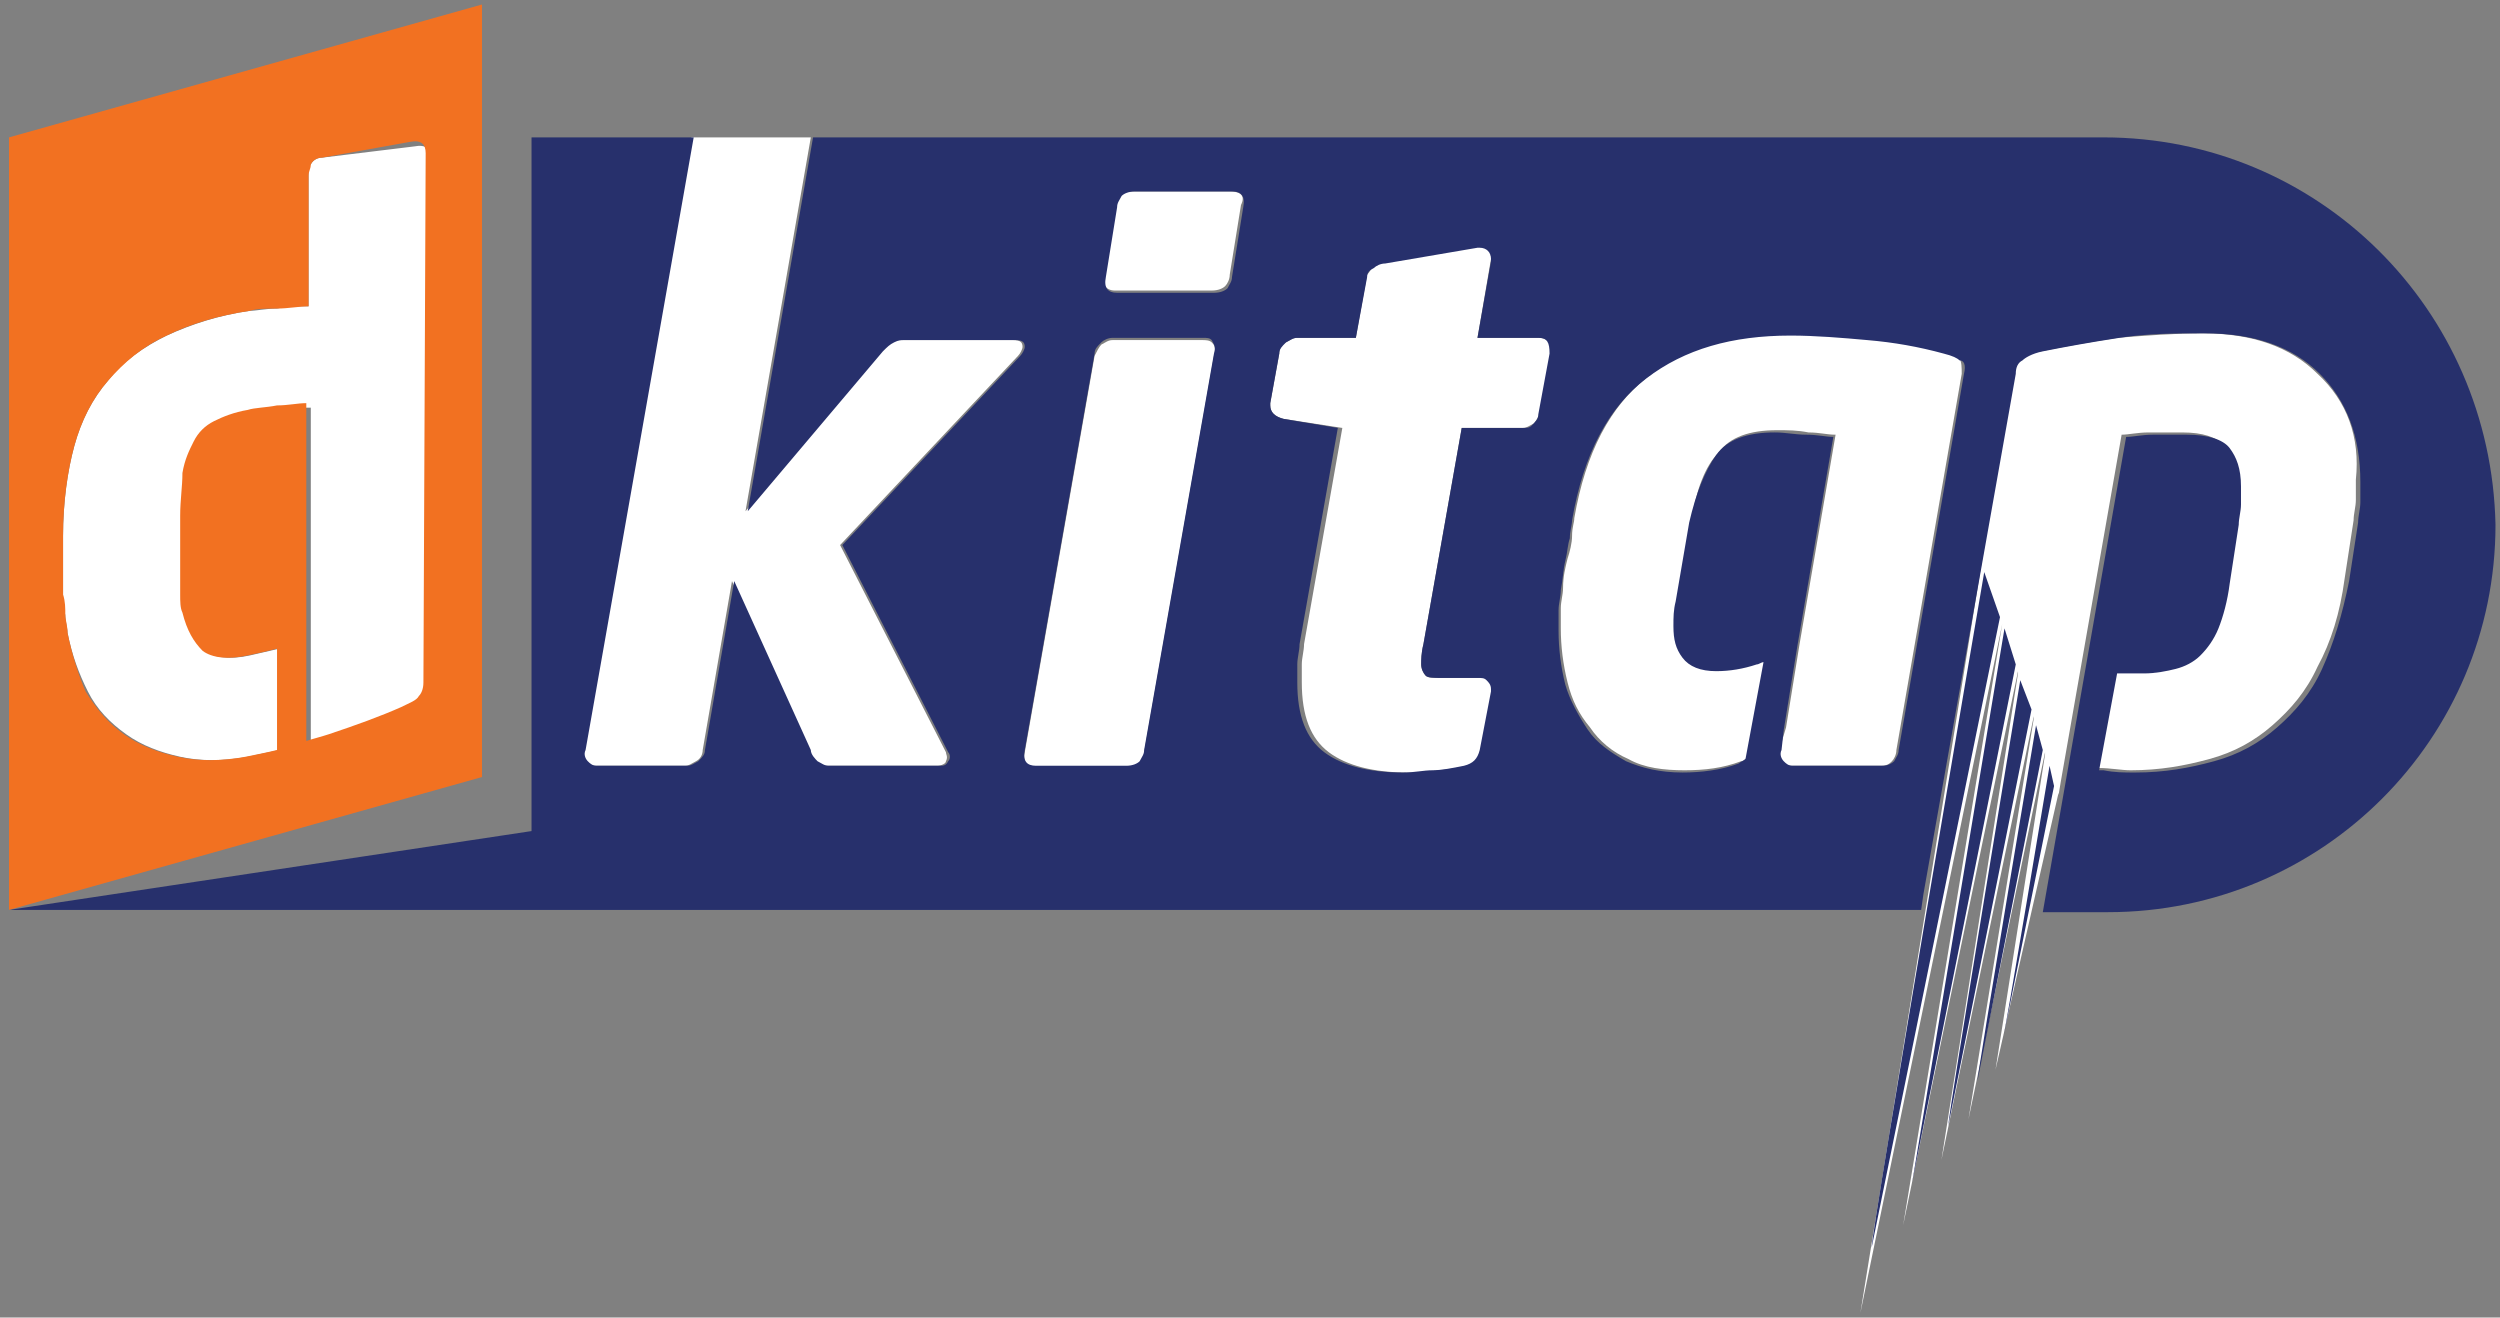 <?xml version="1.0" encoding="utf-8"?>
<!-- Generator: Adobe Illustrator 23.0.4, SVG Export Plug-In . SVG Version: 6.00 Build 0)  -->
<svg version="1.1" id="Layer_1" xmlns="http://www.w3.org/2000/svg" xmlns:xlink="http://www.w3.org/1999/xlink" x="0px" y="0px"
	 viewBox="0 0 111 58.5" style="enable-background:new 0 0 111 58.5;" xml:space="preserve">
<rect x="0" y="0" width="111" height="58.5" fill="#808080" stroke="none"/>
<style type="text/css">
	.st0{fill:#FFFFFF;}
	.st1{fill:none;}
	.st2{fill:#27306C;}
	.st3{fill:#F27121;}
</style>
<g id="DK_x5F_Analogo_3_">
	<g id="XMLID_430_">
		<path id="XMLID_435_" class="st0" d="M53.8,15.2c-0.1-0.1-0.3-0.1-0.4-0.1h-4c-0.2,0-0.3,0.1-0.5,0.2c-0.1,0.1-0.2,0.3-0.3,0.5
			l-3.1,17.6c-0.1,0.4,0.1,0.7,0.5,0.7h4c0.3,0,0.5-0.1,0.6-0.2c0.1-0.1,0.2-0.3,0.2-0.5l3.1-17.6C54,15.4,53.9,15.3,53.8,15.2z"/>
		<path id="XMLID_434_" class="st0" d="M26,33.8c0.1,0.1,0.3,0.2,0.4,0.2h4c0.2,0,0.3-0.1,0.5-0.2c0.2-0.1,0.3-0.3,0.3-0.5l1.3-7.5
			l3.4,7.5c0.1,0.2,0.2,0.4,0.3,0.5c0.1,0.1,0.3,0.2,0.5,0.2h4.9c0.2,0,0.4-0.1,0.4-0.2c0.1-0.2,0-0.3,0-0.4l-4.7-9.2l7.9-8.4
			c0.1-0.1,0.2-0.3,0.2-0.4c0-0.2-0.1-0.3-0.4-0.3h-5c-0.1,0-0.3,0-0.4,0.1c-0.2,0.1-0.3,0.2-0.5,0.4l-6,7.1l2.9-16.6h-5.3
			l-4.8,27.2C25.9,33.5,25.9,33.7,26,33.8z"/>
		<path id="XMLID_433_" class="st0" d="M54.6,8.5h-4.3c-0.3,0-0.5,0.1-0.6,0.2c-0.1,0.1-0.2,0.3-0.2,0.5L49,12.2
			c-0.1,0.4,0.1,0.7,0.5,0.7h4.3c0.3,0,0.5-0.1,0.6-0.2c0.1-0.1,0.2-0.3,0.2-0.5l0.5-3.1C55.3,8.7,55.1,8.5,54.6,8.5z"/>
		<path id="XMLID_432_" class="st0" d="M86.4,15.6c-1.1-0.3-2.2-0.5-3.4-0.6c-1.2-0.1-2.3-0.2-3.4-0.2c-2.6,0-4.7,0.6-6.4,1.9
			c-1.7,1.3-2.8,3.4-3.3,6.3c0,0.2-0.1,0.4-0.1,0.8c0,0.3-0.1,0.7-0.2,1c-0.1,0.4-0.2,0.8-0.2,1.3c0,0.3-0.1,0.6-0.1,0.9
			c0,0.3,0,0.6,0,0.9c0,0.8,0.1,1.6,0.3,2.4c0.2,0.8,0.5,1.4,1,2c0.4,0.6,1,1.1,1.7,1.4c0.7,0.4,1.6,0.5,2.5,0.5
			c0.9,0,1.7-0.1,2.5-0.4c0.1,0,0.2-0.1,0.3-0.2l0.8-4.3c-0.1,0-0.2,0.1-0.3,0.1c-0.6,0.2-1.2,0.3-1.8,0.3c-0.7,0-1.2-0.2-1.5-0.6
			c-0.3-0.4-0.4-0.9-0.4-1.4c0-0.4,0-0.7,0.1-1.1l0.6-3.5c0.2-1.3,0.6-2.4,1.2-3c0.5-0.7,1.4-1,2.6-1c0.5,0,0.9,0,1.4,0.1
			c0.5,0,0.8,0.1,1.2,0.1l-1.6,9.3c0,0,0,0,0,0l-0.6,3.7c0,0,0,0,0,0L79,33.3c0,0.2,0,0.4,0.1,0.5c0.1,0.1,0.3,0.2,0.4,0.2l4,0
			c0.3,0,0.4-0.1,0.5-0.2c0.1-0.1,0.2-0.3,0.2-0.5l2.9-16.7c0-0.3,0-0.5-0.1-0.7C87,15.8,86.7,15.7,86.4,15.6z"/>
		<path id="XMLID_431_" class="st0" d="M68.3,15h-2.7l0.6-3.5v-0.1c0-0.3-0.2-0.5-0.5-0.5h-0.1l-4.1,0.7c-0.2,0-0.4,0.1-0.5,0.2
			c-0.1,0.1-0.2,0.3-0.3,0.4L60.2,15h-2.6c-0.2,0-0.3,0.1-0.5,0.2c-0.2,0.1-0.3,0.3-0.3,0.5l-0.4,2.2V18c0,0.3,0.2,0.5,0.6,0.6
			l2.6,0.4l-1.7,9.6c0,0.3-0.1,0.6-0.1,0.9c0,0.3,0,0.6,0,0.8c0,1.5,0.4,2.5,1.2,3.1c0.8,0.6,2,0.9,3.5,0.9c0.5,0,0.9,0,1.3-0.1
			c0.4,0,0.8-0.1,1.4-0.2c0.4-0.1,0.7-0.3,0.7-0.7l0.5-2.6v-0.1c0-0.2-0.1-0.3-0.2-0.4c-0.1-0.1-0.3-0.1-0.4-0.1H64
			c-0.4,0-0.6,0-0.7-0.1c-0.1-0.1-0.2-0.3-0.2-0.5c0-0.2,0-0.5,0.1-0.9l1.7-9.6h2.7c0.2,0,0.3-0.1,0.5-0.2c0.1-0.1,0.2-0.3,0.3-0.5
			l0.5-2.7v-0.1C68.8,15.2,68.7,15,68.3,15z"/>
	</g>
	<path class="st0" d="M102.9,16.6c-1.2-1.2-2.9-1.8-5.1-1.8c-1.3,0-2.5,0.1-3.8,0.2c-1.3,0.2-2.4,0.4-3.4,0.6
		c-0.5,0.1-0.8,0.2-0.9,0.4c-0.1,0.1-0.2,0.3-0.3,0.6L88,24.9l-5.4,33.4l6.3-30.6l0,0l-4.4,26.7l5.1-24.6l0,0.1l-3.4,21.6l4.1-19.7
		l0,0.1l-2.9,17.8l3.4-16.3l0,0.1l-2.2,14l2.8-12.3l0,0.1l0.1-0.6l0,0v0l2.7-15.4c0.3,0,0.7-0.1,1.2-0.1c0.5,0,1,0,1.5,0
		c0.9,0,1.5,0.2,1.9,0.6c0.3,0.4,0.5,1,0.5,1.7c0,0.2,0,0.5,0,0.8c0,0.3-0.1,0.6-0.1,0.9l-0.4,2.6c-0.1,0.8-0.3,1.5-0.5,2
		c-0.2,0.5-0.5,0.9-0.8,1.2c-0.3,0.3-0.7,0.5-1.1,0.6c-0.4,0.1-0.9,0.2-1.4,0.2c-0.4,0-0.7,0-1.2,0L93,34.1c0.1,0,0.2,0,0.2,0
		c0.5,0,1,0.1,1.4,0.1c1.3,0,2.4-0.2,3.5-0.5c1.1-0.3,2-0.8,2.8-1.5c0.8-0.7,1.5-1.5,2-2.6c0.6-1.1,1-2.4,1.2-3.9l0.4-2.6
		c0-0.3,0.1-0.6,0.1-0.9c0-0.3,0-0.6,0-0.9C104.8,19.4,104.2,17.8,102.9,16.6z"/>
	<g id="XMLID_418_">
		<path id="XMLID_429_" class="st1" d="M54.6,8.5h-4.3c-0.3,0-0.5,0.1-0.6,0.2c-0.1,0.1-0.2,0.3-0.2,0.5L49,12.2
			c-0.1,0.4,0.1,0.7,0.5,0.7h4.3c0.3,0,0.5-0.1,0.6-0.2c0.1-0.1,0.2-0.3,0.2-0.5l0.5-3.1C55.3,8.7,55.1,8.5,54.6,8.5z"/>
		<path id="XMLID_428_" class="st1" d="M53.8,15.2c-0.1-0.1-0.3-0.1-0.4-0.1h-4c-0.2,0-0.3,0.1-0.5,0.2c-0.1,0.1-0.2,0.3-0.3,0.5
			l-3.1,17.6c-0.1,0.4,0.1,0.7,0.5,0.7h4c0.3,0,0.5-0.1,0.6-0.2c0.1-0.1,0.2-0.3,0.2-0.5l3.1-17.6C54,15.4,53.9,15.3,53.8,15.2z"/>
		<path id="XMLID_427_" class="st1" d="M68.3,15h-2.7l0.6-3.5v-0.1c0-0.3-0.2-0.5-0.5-0.5h-0.1l-4.1,0.7c-0.2,0-0.4,0.1-0.5,0.2
			c-0.1,0.1-0.2,0.3-0.3,0.4L60.2,15h-2.6c-0.2,0-0.3,0.1-0.5,0.2c-0.2,0.1-0.3,0.3-0.3,0.5l-0.4,2.2V18c0,0.3,0.2,0.5,0.6,0.6
			l2.6,0.4l-1.7,9.6c0,0.3-0.1,0.6-0.1,0.9c0,0.3,0,0.6,0,0.8c0,1.5,0.4,2.5,1.2,3.1c0.8,0.6,2,0.9,3.5,0.9c0.5,0,0.9,0,1.3-0.1
			c0.4,0,0.8-0.1,1.4-0.2c0.4-0.1,0.7-0.3,0.7-0.7l0.5-2.6v-0.1c0-0.2-0.1-0.3-0.2-0.4c-0.1-0.1-0.3-0.1-0.4-0.1H64
			c-0.4,0-0.6,0-0.7-0.1c-0.1-0.1-0.2-0.3-0.2-0.5c0-0.2,0-0.5,0.1-0.9l1.7-9.6h2.7c0.2,0,0.3-0.1,0.5-0.2c0.1-0.1,0.2-0.3,0.3-0.5
			l0.5-2.7v-0.1C68.8,15.2,68.7,15,68.3,15z"/>
		<path id="XMLID_426_" class="st1" d="M86.4,15.6c-1.1-0.3-2.2-0.5-3.4-0.6c-1.2-0.1-2.3-0.2-3.4-0.2c-2.6,0-4.7,0.6-6.4,1.9
			c-1.7,1.3-2.8,3.4-3.3,6.3c0,0.2-0.1,0.4-0.1,0.8c0,0.3-0.1,0.7-0.2,1c-0.1,0.4-0.2,0.8-0.2,1.3c0,0.3-0.1,0.6-0.1,0.9
			c0,0.3,0,0.6,0,0.9c0,0.8,0.1,1.6,0.3,2.4c0.2,0.8,0.5,1.4,1,2c0.4,0.6,1,1.1,1.7,1.4c0.7,0.4,1.6,0.5,2.5,0.5
			c0.9,0,1.7-0.1,2.5-0.4c0.1,0,0.2-0.1,0.3-0.2l0.8-4.3c-0.1,0-0.2,0.1-0.3,0.1c-0.6,0.2-1.2,0.3-1.8,0.3c-0.7,0-1.2-0.2-1.5-0.6
			c-0.3-0.4-0.4-0.9-0.4-1.4c0-0.4,0-0.7,0.1-1.1l0.6-3.5c0.2-1.3,0.6-2.4,1.2-3c0.5-0.7,1.4-1,2.6-1c0.5,0,0.9,0,1.4,0.1
			c0.5,0,0.8,0.1,1.2,0.1l-1.6,9.3c0,0,0,0,0,0l-0.6,3.7c0,0,0,0,0,0L79,33.3c0,0.2,0,0.4,0.1,0.5c0.1,0.1,0.3,0.2,0.4,0.2l4,0
			c0.3,0,0.4-0.1,0.5-0.2c0.1-0.1,0.2-0.3,0.2-0.5l2.9-16.7c0-0.3,0-0.5-0.1-0.7C87,15.8,86.7,15.7,86.4,15.6z"/>
		<path id="XMLID_420_" class="st2" d="M93.4,6.1h-4.1H78.7H36.1l-2.9,16.6l6-7.1c0.2-0.2,0.3-0.3,0.5-0.4c0.2-0.1,0.3-0.1,0.4-0.1
			h5c0.3,0,0.4,0.1,0.4,0.3c0,0.1-0.1,0.3-0.2,0.4l-7.9,8.4l4.7,9.2c0.1,0.1,0.1,0.3,0,0.4c-0.1,0.2-0.2,0.2-0.4,0.2h-4.9
			c-0.2,0-0.3-0.1-0.5-0.2c-0.1-0.1-0.3-0.3-0.3-0.5l-3.4-7.5l-1.3,7.5c0,0.2-0.1,0.3-0.3,0.5c-0.2,0.1-0.3,0.2-0.5,0.2h-4
			c-0.2,0-0.3-0.1-0.4-0.2c-0.1-0.1-0.2-0.3-0.1-0.5l4.8-27.2h-6h-1.2v30.8L0.4,40.4l0,0h23.8h61.1l0.1-0.7v0l4.1-23.1
			c0-0.3,0.1-0.5,0.3-0.6c0.1-0.1,0.4-0.3,0.9-0.4c1-0.2,2.1-0.4,3.4-0.6c1.3-0.2,2.5-0.2,3.8-0.2c2.2,0,3.9,0.6,5.1,1.8
			c1.2,1.2,1.8,2.8,1.8,4.8c0,0.3,0,0.6,0,0.9c0,0.3-0.1,0.6-0.1,0.9l-0.4,2.6c-0.3,1.5-0.7,2.8-1.2,3.9c-0.5,1.1-1.2,1.9-2,2.6
			c-0.8,0.7-1.7,1.2-2.8,1.5c-1.1,0.3-2.2,0.5-3.5,0.5c-0.5,0-0.9,0-1.4-0.1c-0.1,0-0.2,0-0.2,0l0.8-4.3c0.4,0,0.8,0,1.2,0
			c0.5,0,1-0.1,1.4-0.2c0.4-0.1,0.8-0.3,1.1-0.6c0.3-0.3,0.6-0.7,0.8-1.2c0.2-0.5,0.4-1.2,0.5-2l0.4-2.6c0-0.3,0.1-0.6,0.1-0.9
			c0-0.3,0-0.5,0-0.8c0-0.8-0.2-1.3-0.5-1.7c-0.3-0.4-1-0.6-1.9-0.6c-0.6,0-1.1,0-1.5,0c-0.5,0-0.9,0.1-1.2,0.1l-3.7,21.1h2.9
			c9.5,0,17.2-7.7,17.2-17.2v0C110.6,13.7,102.9,6.1,93.4,6.1z M53.9,15.7l-3.1,17.6c0,0.2-0.1,0.3-0.2,0.5
			c-0.1,0.1-0.3,0.2-0.6,0.2h-4c-0.4,0-0.6-0.2-0.5-0.7l3.1-17.6c0-0.2,0.1-0.3,0.3-0.5c0.1-0.1,0.3-0.2,0.5-0.2h4
			c0.2,0,0.3,0,0.4,0.1C53.9,15.3,54,15.4,53.9,15.7z M55.2,9.2l-0.5,3.1c0,0.2-0.1,0.3-0.2,0.5c-0.1,0.1-0.3,0.2-0.6,0.2h-4.3
			c-0.4,0-0.6-0.2-0.5-0.7l0.5-3.1c0-0.2,0.1-0.3,0.2-0.5c0.1-0.1,0.3-0.2,0.6-0.2h4.3C55.1,8.5,55.3,8.7,55.2,9.2z M68.8,15.7
			l-0.5,2.7c0,0.2-0.1,0.3-0.3,0.5C67.9,19,67.8,19,67.6,19h-2.7l-1.7,9.6c-0.1,0.4-0.1,0.7-0.1,0.9c0,0.2,0.1,0.4,0.2,0.5
			c0.1,0.1,0.4,0.1,0.7,0.1h1.6c0.2,0,0.3,0,0.4,0.1c0.1,0.1,0.2,0.2,0.2,0.4v0.1l-0.5,2.6c-0.1,0.4-0.3,0.6-0.7,0.7
			c-0.5,0.1-1,0.2-1.4,0.2c-0.4,0-0.8,0.1-1.3,0.1c-1.5,0-2.7-0.3-3.5-0.9c-0.8-0.6-1.2-1.6-1.2-3.1c0-0.2,0-0.5,0-0.8
			c0-0.3,0.1-0.6,0.1-0.9l1.7-9.6L57,18.6c-0.4-0.1-0.6-0.3-0.6-0.6v-0.1l0.4-2.2c0-0.2,0.1-0.3,0.3-0.5c0.2-0.1,0.3-0.2,0.5-0.2
			h2.6l0.5-2.7c0-0.2,0.1-0.3,0.3-0.4c0.1-0.1,0.3-0.2,0.5-0.2l4.1-0.7h0.1c0.3,0,0.5,0.2,0.5,0.5v0.1L65.6,15h2.7
			C68.7,15,68.8,15.2,68.8,15.7L68.8,15.7z M87.2,16.6l-2.9,16.7c0,0.2-0.1,0.3-0.2,0.5c-0.1,0.1-0.3,0.2-0.5,0.2l-4,0
			c-0.2,0-0.3-0.1-0.4-0.2c-0.1-0.1-0.2-0.3-0.1-0.5l0.1-0.9c0,0,0,0,0,0l0.6-3.7c0,0,0,0,0,0l1.6-9.3c-0.3,0-0.7-0.1-1.2-0.1
			c-0.5,0-0.9-0.1-1.4-0.1c-1.2,0-2.1,0.3-2.6,1c-0.5,0.7-0.9,1.7-1.2,3l-0.6,3.5c-0.1,0.4-0.1,0.7-0.1,1.1c0,0.6,0.1,1,0.4,1.4
			c0.3,0.4,0.8,0.6,1.5,0.6c0.6,0,1.2-0.1,1.8-0.3c0.1,0,0.2-0.1,0.3-0.1l-0.8,4.3c-0.1,0.1-0.2,0.1-0.3,0.2
			c-0.8,0.3-1.7,0.4-2.5,0.4c-1,0-1.8-0.2-2.5-0.5c-0.7-0.4-1.3-0.8-1.7-1.4c-0.4-0.6-0.8-1.3-1-2c-0.2-0.8-0.3-1.6-0.3-2.4
			c0-0.3,0-0.6,0-0.9c0-0.3,0.1-0.6,0.1-0.9c0.1-0.5,0.1-0.9,0.2-1.3c0.1-0.4,0.1-0.7,0.2-1c0-0.3,0.1-0.6,0.1-0.8
			c0.5-2.9,1.6-5,3.3-6.3c1.7-1.3,3.8-1.9,6.4-1.9c1.1,0,2.3,0.1,3.4,0.2c1.2,0.1,2.3,0.3,3.4,0.6c0.4,0.1,0.6,0.2,0.7,0.3
			C87.2,16,87.3,16.2,87.2,16.6z"/>
		<polygon id="XMLID_419_" class="st0" points="0.4,40.4 0.4,40.4 23.5,36.8 		"/>
	</g>
	<path id="XMLID_417_" class="st2" d="M88.1,25.4c0,0-5,29.2-5,30l5.7-28L88.1,25.4z"/>
	<path id="XMLID_416_" class="st2" d="M89,27.9c0,0-4,24-4.1,24.6l4.6-23L89,27.9z"/>
	<path id="XMLID_415_" class="st2" d="M89.7,30.2c0,0-3.2,19.3-3.2,19.8l3.7-18.5L89.7,30.2z"/>
	<path id="XMLID_414_" class="st2" d="M90.4,32.2c0,0-2.6,15.4-2.6,15.8l2.9-14.7L90.4,32.2z"/>
	<path id="XMLID_413_" class="st2" d="M88.9,46.3l2.3-11.4L91,34C91,34,89,46,88.9,46.3z"/>
	<g id="XMLID_408_">
		<path id="XMLID_412_" class="st0" d="M2.9,27.3c0,0.3,0.1,0.6,0.1,0.8c0.2,1,0.5,1.8,0.9,2.6c0.4,0.8,1,1.4,1.7,1.9
			c0.7,0.5,1.5,0.8,2.4,1c0.9,0.2,1.9,0.2,3,0c0.5-0.1,0.9-0.2,1.4-0.3l0-4.5c-0.4,0.1-0.9,0.2-1.3,0.3c-0.9,0.2-1.6,0.1-2-0.2
			c-0.4-0.3-0.7-0.9-0.8-1.6c0-0.2-0.1-0.5-0.1-0.8c0-0.3,0-0.6,0-0.9l0-2.6c0-0.7,0-1.3,0.1-1.8c0.1-0.5,0.2-1,0.5-1.4
			c0.2-0.4,0.5-0.7,0.9-0.9c0.4-0.2,0.9-0.4,1.5-0.5c0.4-0.1,0.8-0.1,1.3-0.2c0.5-0.1,0.9-0.1,1.3-0.1l0,7.5h0l0,7.5
			c0.3-0.1,0.7-0.2,1-0.3c1.2-0.4,2.3-0.8,3.2-1.2c0.4-0.2,0.7-0.4,0.8-0.5c0.1-0.2,0.2-0.4,0.2-0.6l0.1-23.5c0-0.4-0.2-0.6-0.7-0.5
			L14.3,7c-0.2,0-0.4,0.1-0.5,0.3c-0.1,0.1-0.1,0.3-0.1,0.5l0,5.8c-0.5,0-0.9,0-1.4,0.1c-0.5,0-0.9,0.1-1.2,0.1
			c-1.4,0.2-2.6,0.6-3.7,1.1c-1,0.5-1.9,1.1-2.6,2c-0.7,0.8-1.2,1.8-1.5,2.9c-0.3,1.1-0.5,2.5-0.5,4l0,2.6C2.8,26.7,2.8,27,2.9,27.3
			z"/>
		<path id="XMLID_409_" class="st3" d="M0.4,40.4l21-5.9V0.2l-21,5.9V40.4z M3.3,19.8c0.3-1.1,0.8-2.1,1.5-2.9
			c0.7-0.8,1.5-1.5,2.6-2c1-0.5,2.3-0.9,3.7-1.1c0.3-0.1,0.7-0.1,1.2-0.1c0.5,0,1-0.1,1.4-0.1l0-5.8c0-0.2,0.1-0.3,0.1-0.5
			C13.9,7.1,14.1,7,14.3,7l3.9-0.7c0.5-0.1,0.7,0.1,0.7,0.5l-0.1,23.5c0,0.3-0.1,0.5-0.2,0.6c-0.1,0.2-0.4,0.3-0.8,0.5
			c-0.9,0.4-2,0.8-3.2,1.2c-0.3,0.1-0.7,0.2-1,0.3l0-7.5h0l0-7.5c-0.4,0-0.8,0.1-1.3,0.1c-0.5,0.1-1,0.1-1.3,0.2
			c-0.6,0.1-1.1,0.3-1.5,0.5c-0.4,0.2-0.7,0.5-0.9,0.9c-0.2,0.4-0.4,0.8-0.5,1.4C8.1,21.6,8,22.2,8,22.9l0,2.6c0,0.3,0,0.6,0,0.9
			c0,0.3,0,0.6,0.1,0.8C8.3,28,8.6,28.5,9,28.9c0.4,0.3,1.1,0.4,2,0.2c0.5-0.1,0.9-0.2,1.3-0.3l0,4.5c-0.4,0.1-0.9,0.2-1.4,0.3
			c-1.1,0.2-2.1,0.2-3,0c-0.9-0.2-1.7-0.5-2.4-1c-0.7-0.5-1.2-1.1-1.7-1.9C3.5,30,3.2,29.1,3,28.1c0-0.3-0.1-0.6-0.1-0.8
			c0-0.3,0-0.6-0.1-0.9l0-2.6C2.8,22.3,3,20.9,3.3,19.8z"/>
	</g>
</g>
</svg>
